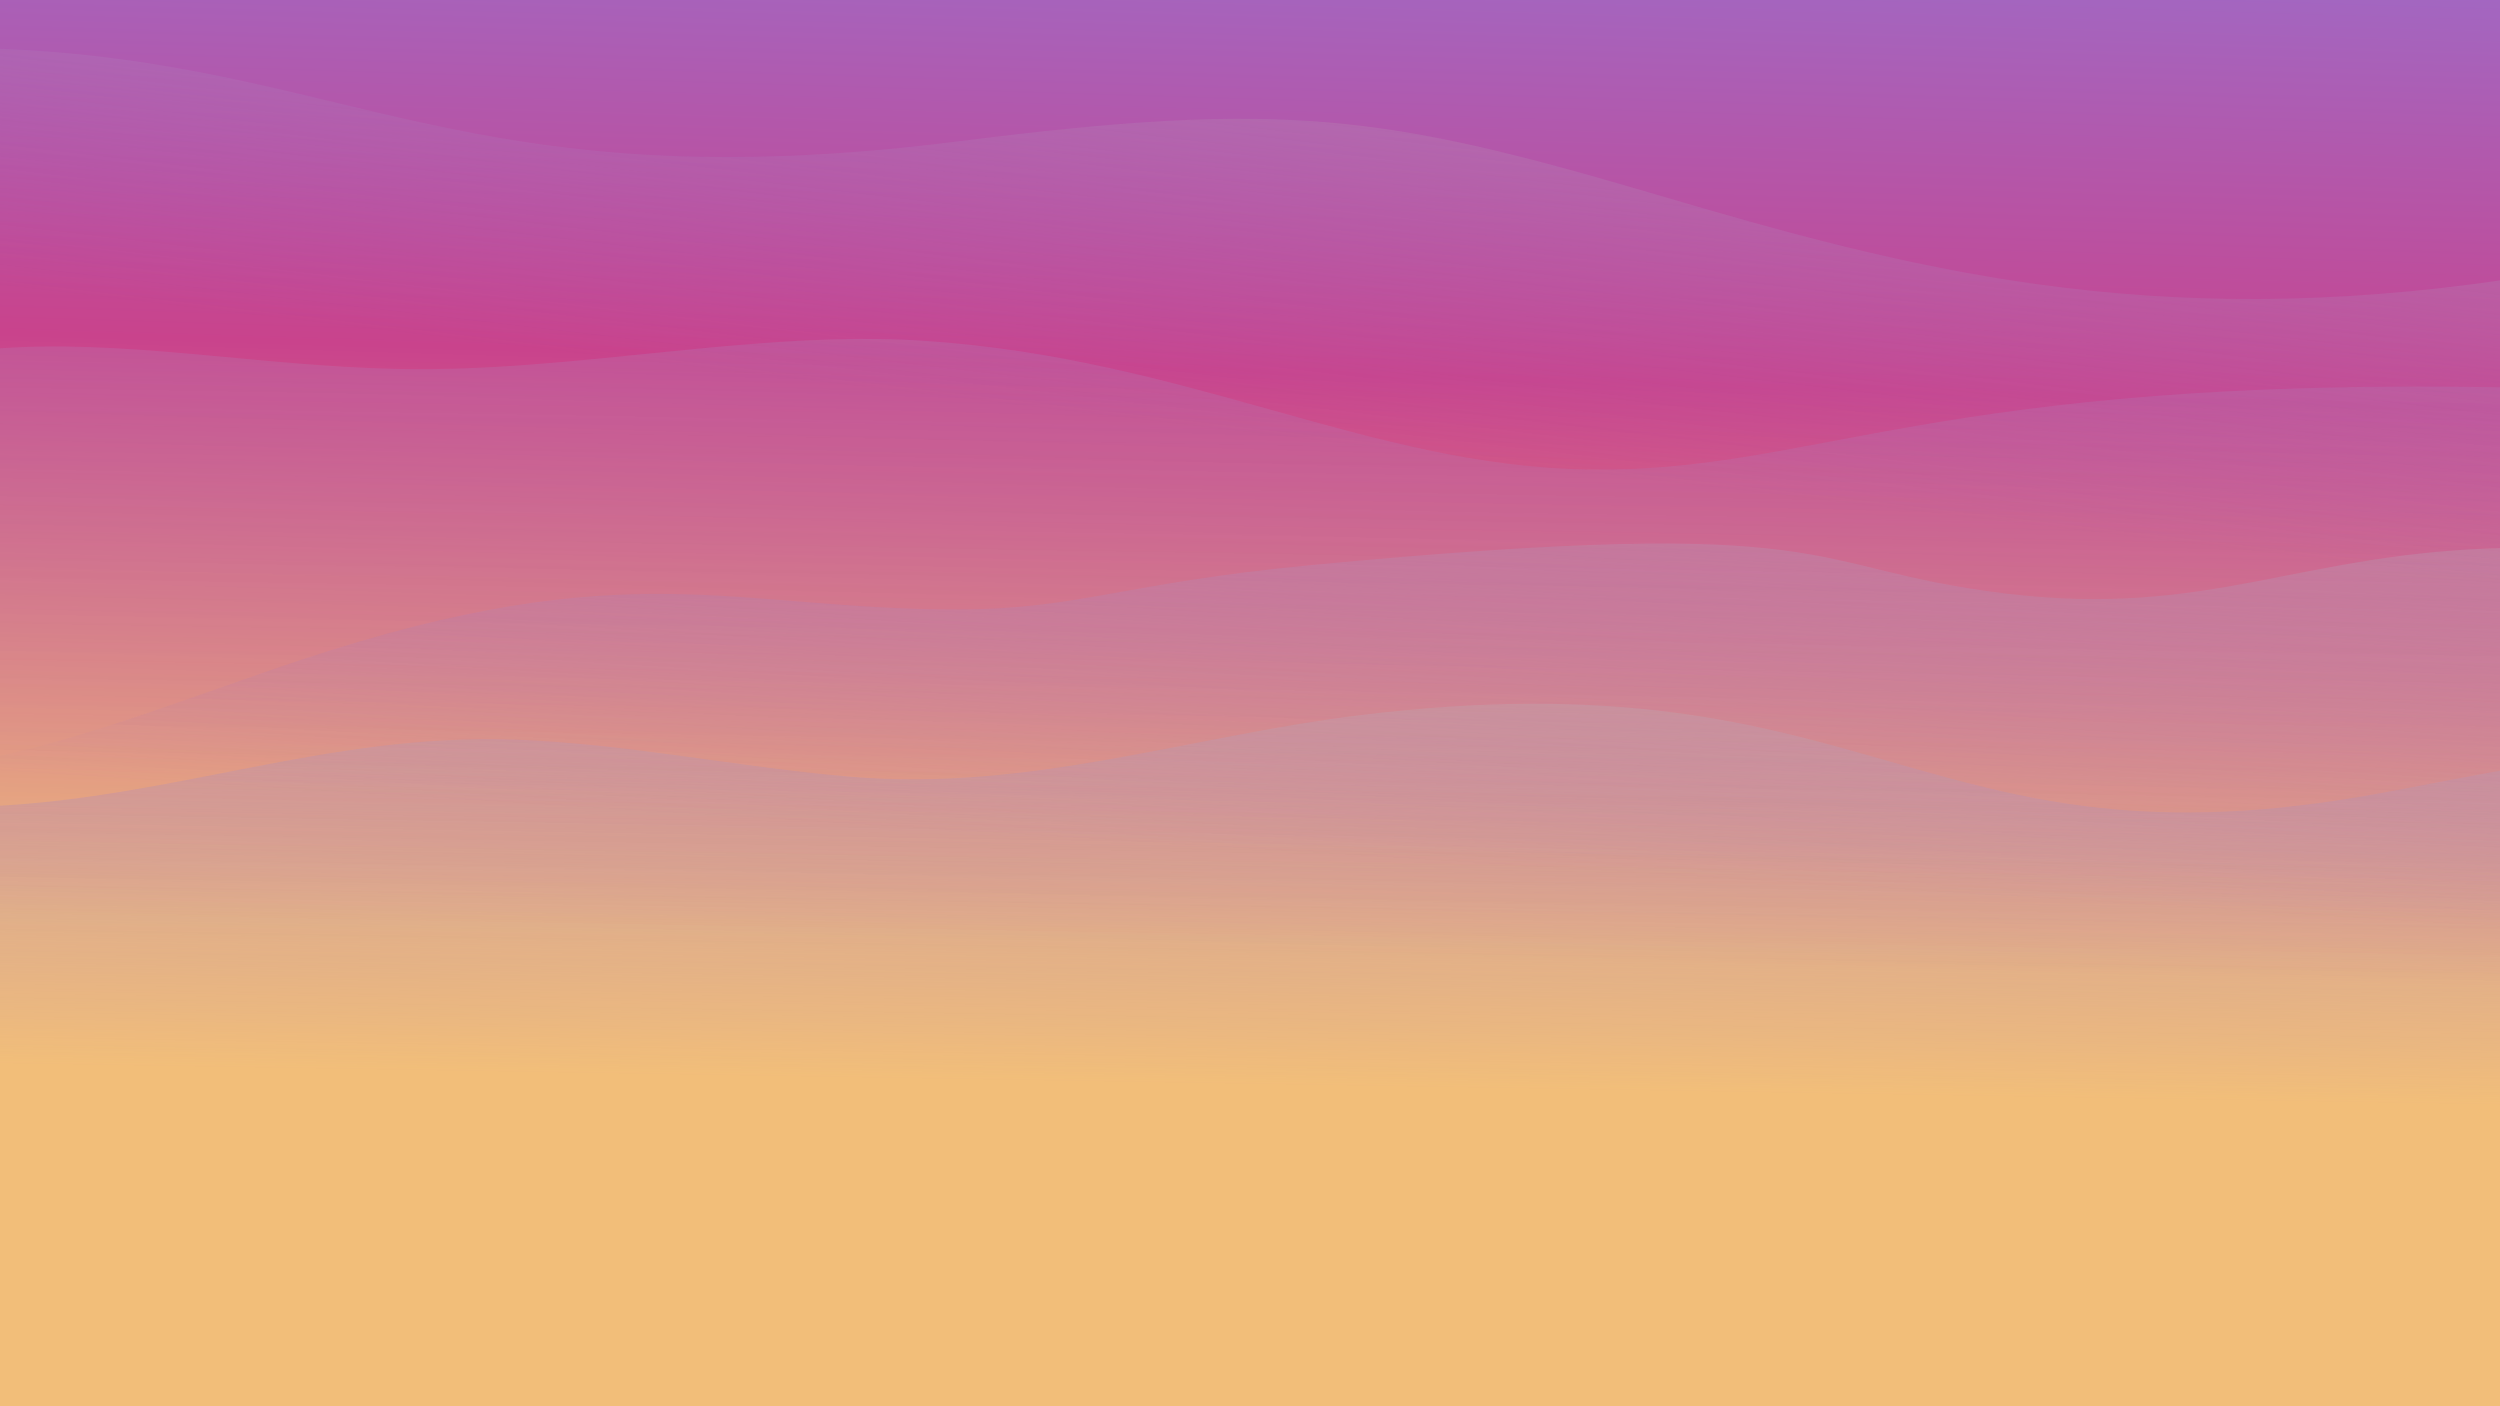 <svg id="Original_Colors" data-name="Original Colors" xmlns="http://www.w3.org/2000/svg" xmlns:xlink="http://www.w3.org/1999/xlink" viewBox="0 0 1920 1080"><defs><style>.cls-1{fill:url(#linear-gradient);}.cls-2{fill:url(#linear-gradient-2);}.cls-3{fill:url(#linear-gradient-3);}.cls-4{fill:url(#linear-gradient-4);}.cls-5{fill:url(#linear-gradient-5);}</style><linearGradient id="linear-gradient" x1="980.58" y1="-107.38" x2="954.97" y2="729.24" gradientUnits="userSpaceOnUse"><stop offset="0" stop-color="#996fce"/><stop offset="0.47" stop-color="#c9438c"/><stop offset="1" stop-color="#f2be79"/></linearGradient><linearGradient id="linear-gradient-2" x1="959.81" y1="837.95" x2="967.42" y2="376.3" gradientUnits="userSpaceOnUse"><stop offset="0.01" stop-color="#996fce" stop-opacity="0"/><stop offset="1" stop-color="#f2be79"/></linearGradient><linearGradient id="linear-gradient-3" x1="968.02" y1="659.64" x2="1006.86" y2="38.31" xlink:href="#linear-gradient-2"/><linearGradient id="linear-gradient-4" x1="958.51" y1="752.97" x2="988.8" y2="-1039.42" xlink:href="#linear-gradient-2"/><linearGradient id="linear-gradient-5" x1="981.32" y1="343.98" x2="1073.66" y2="-438.28" xlink:href="#linear-gradient-2"/></defs><title>backgroundArtboard 1</title><g id="Sky"><rect class="cls-1" x="-6.32" y="-8.06" width="1934.2" height="1095.15"/><path id="sky_shade_04" class="cls-2" d="M1828.13,609.17c-354,65.24-385.57-109.29-785.48-59.69C912.81,565.59,790.44,608,654,596.57,566.25,589.24,481.72,571,394.94,568,251.85,563.2,135.7,612.24-6.32,619.11V938.7h1934.2V590.59C1894.5,596.25,1861.39,603.05,1828.13,609.17Z"/><path id="sky_shade_03" class="cls-3" d="M1538.91,455.65c-160.56-20-116.05-61.2-531.88-21.67-143.94,13.68-178.58,33.94-270.9,34.08-172.33.26-253-44.93-505.29,38.82-78.92,26.2-155.46,57.28-237.16,75.2v387h1934.2V420.76C1766,423.46,1697.76,475.43,1538.91,455.65Z"/><path id="sky_shade_02" class="cls-4" d="M1220,360.59c-168.4-2.64-306.72-85.16-509.56-98.8C580,253,441.44,286.27,305.73,283.35,195,281,94.08,259.75-6.32,268v701h1934.2V297.6C1485.09,288.91,1393.3,363.3,1220,360.59Z"/><path id="sky_shade_01" class="cls-5" d="M1271.46,149.28C1062.52,87.6,985,77,737.24,108.41,356.28,156.71,267,46.56-6.32,37.2V998.9h1934.2V214.22C1649.76,255.88,1463.84,206.07,1271.46,149.28Z"/></g></svg>
